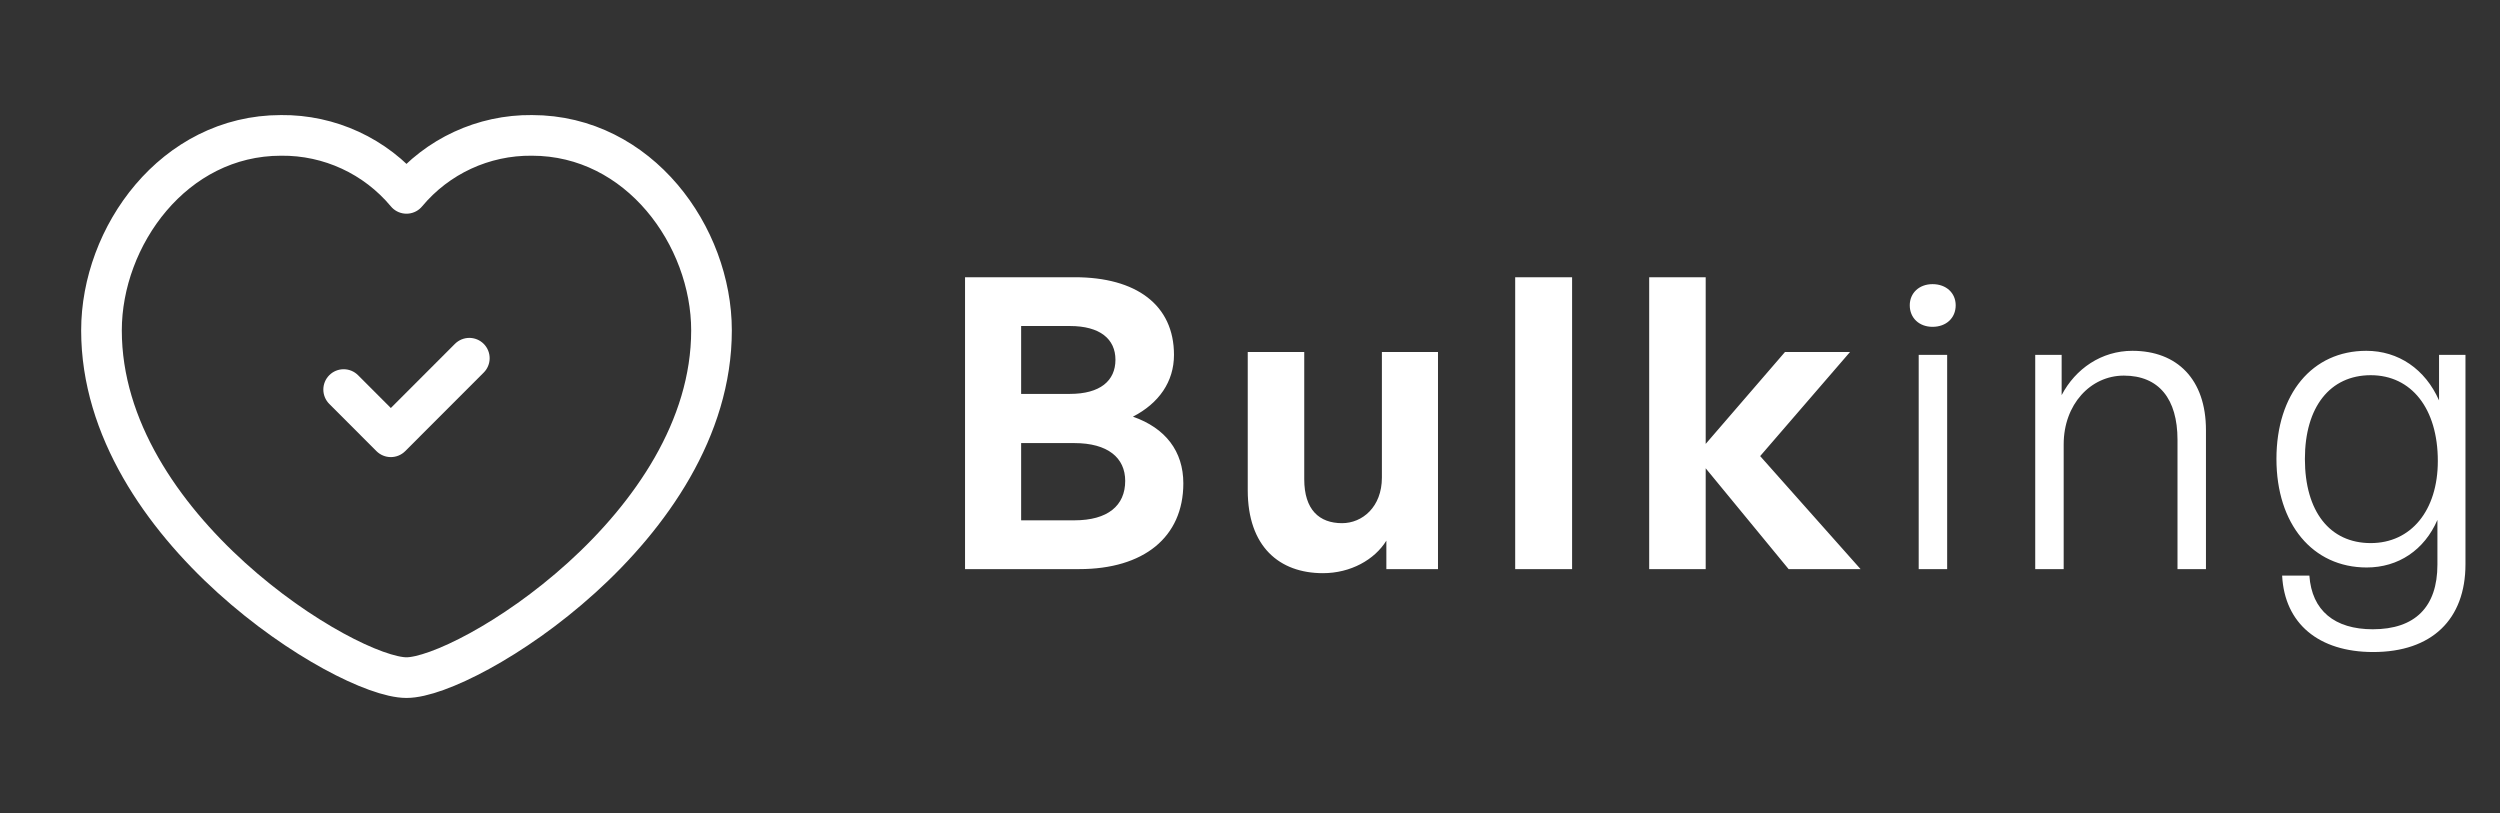 <svg width="123" height="40" viewBox="0 0 123 40" fill="none" xmlns="http://www.w3.org/2000/svg">
<rect x="0" y="0" width="123" height="40" fill="#333333" stroke="none"/>
<path fill-rule="evenodd" clip-rule="evenodd" d="M19.999 9.514C21.523 7.684 23.788 6.637 26.169 6.661C31.454 6.661 35.006 11.63 35.006 16.257C35.006 25.929 22.964 33.339 19.999 33.339C17.035 33.339 4.993 25.929 4.993 16.257C4.993 11.63 8.545 6.661 13.83 6.661C16.211 6.637 18.476 7.684 19.999 9.514Z" stroke="white" stroke-width="2" stroke-linecap="round" stroke-linejoin="round"/>
<path d="M23.091 17.624L19.229 21.489L16.908 19.166" stroke="white" stroke-width="2" stroke-linecap="round" stroke-linejoin="round"/>
<path d="M58.22 23.78C58.22 22.2 57.34 21.06 55.74 20.5C57.02 19.84 57.76 18.78 57.76 17.46C57.76 15 55.9 13.64 52.88 13.64H47.48V28H53.1C56.26 28 58.22 26.44 58.22 23.78ZM52.64 16.04C54.12 16.04 54.88 16.68 54.88 17.7C54.88 18.74 54.12 19.38 52.64 19.38H50.24V16.04H52.64ZM52.86 21.8C54.5 21.8 55.36 22.52 55.36 23.66C55.36 24.88 54.5 25.6 52.86 25.6H50.24V21.8H52.86ZM67.989 23.5C67.989 24.94 67.029 25.74 66.029 25.74C64.909 25.74 64.169 25.08 64.169 23.58V17.32H61.389V24.12C61.389 26.9 62.949 28.2 65.089 28.2C66.449 28.2 67.629 27.54 68.209 26.6V28H70.749V17.32H67.989V23.5ZM77.347 28V13.64H74.547V28H77.347ZM83.92 28V23.04L88 28H91.54L86.6 22.44L91.02 17.32H87.82L83.92 21.84V13.64H81.14V28H83.92ZM96.22 15.02C96.22 14.42 95.76 13.98 95.08 13.98C94.42 13.98 93.96 14.42 93.96 15.02C93.96 15.64 94.42 16.08 95.08 16.08C95.76 16.08 96.22 15.64 96.22 15.02ZM95.8 28V17.46H94.4V28H95.8ZM101.533 21.86C101.533 19.9 102.853 18.48 104.493 18.48C106.213 18.48 107.133 19.62 107.133 21.64V28H108.533V21.16C108.533 18.66 107.113 17.26 104.913 17.26C103.393 17.26 102.113 18.14 101.433 19.44V17.46H100.133V28H101.533V21.86ZM116.761 32.08C119.641 32.08 121.301 30.48 121.301 27.76V17.46H120.001V19.7C119.321 18.16 118.001 17.26 116.421 17.26C113.761 17.26 112.001 19.38 112.001 22.58C112.001 25.78 113.781 27.92 116.441 27.92C118.001 27.92 119.281 27.06 119.921 25.58V27.78C119.921 29.86 118.821 30.96 116.741 30.96C114.861 30.96 113.741 30.04 113.621 28.32H112.281C112.401 30.68 114.081 32.08 116.761 32.08ZM113.401 22.58C113.401 20.02 114.641 18.46 116.641 18.46C118.641 18.46 119.941 20.1 119.941 22.68C119.941 25.12 118.621 26.72 116.641 26.72C114.621 26.72 113.401 25.16 113.401 22.58Z" fill="white"/>
</svg>
